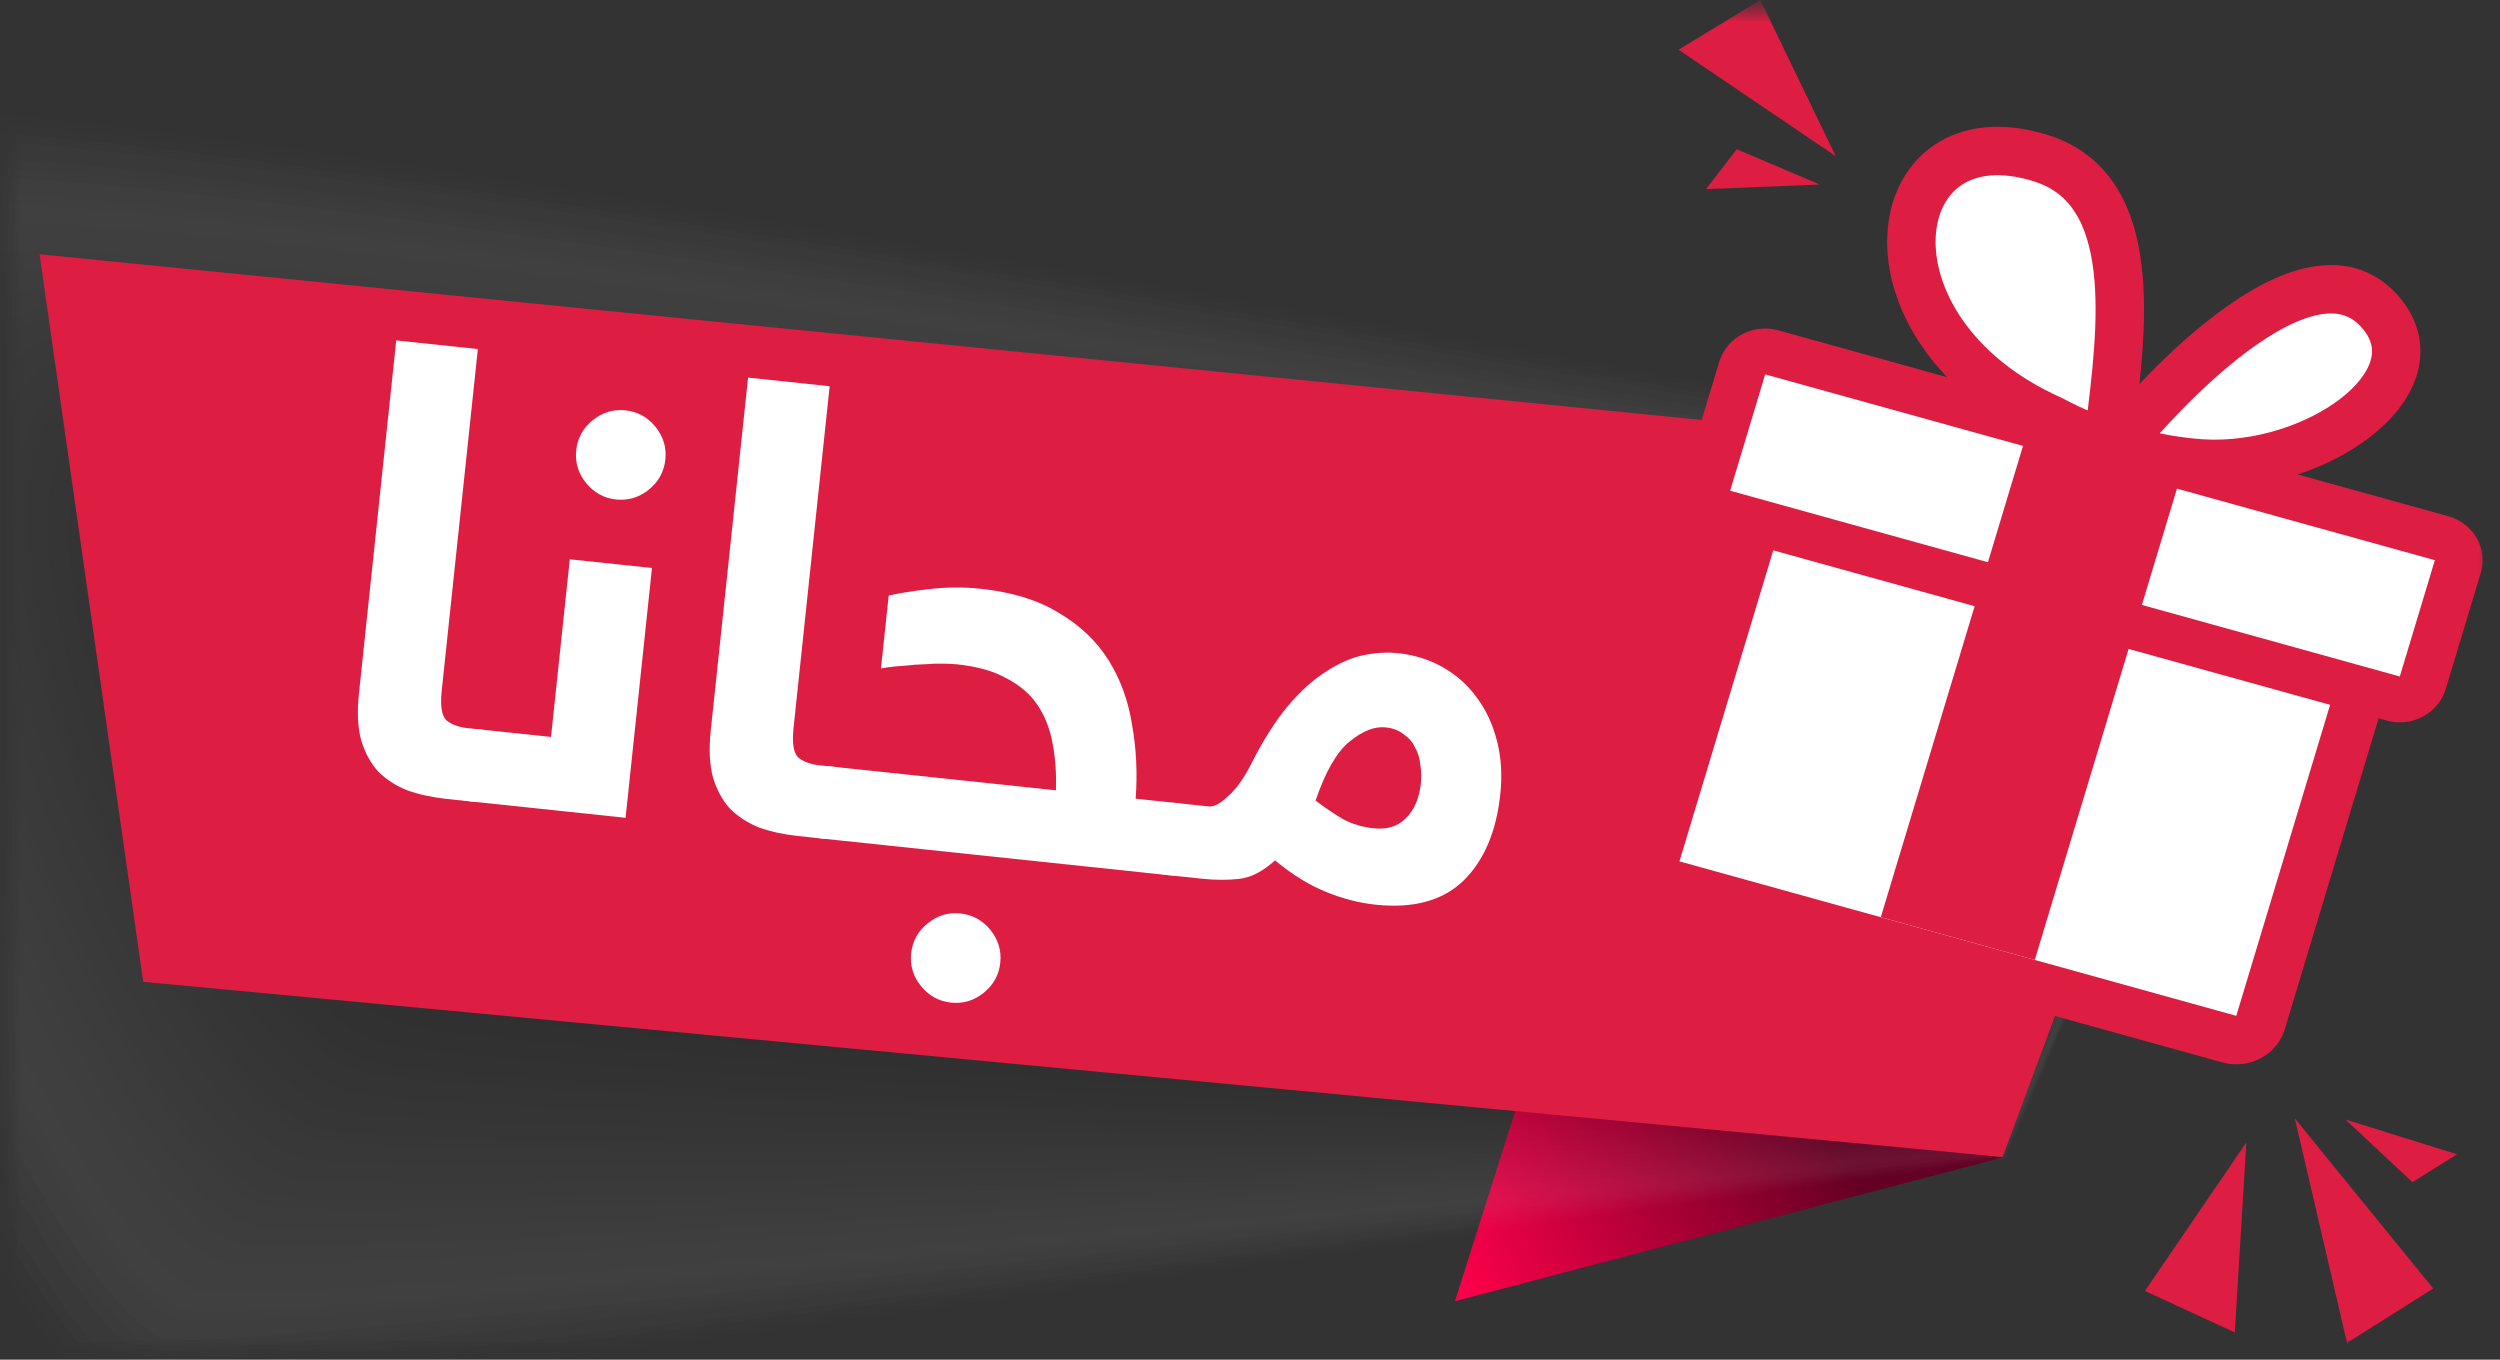 <svg width="57" height="31" viewBox="0 0 57 31" fill="none" xmlns="http://www.w3.org/2000/svg">
<rect x="0" y="0" width="57" height="31" fill="#333333" stroke="none"/>
<mask id="mask0_2483_138227" style="mask-type:alpha" maskUnits="userSpaceOnUse" x="0" y="0" width="57" height="31">
<rect width="57" height="31" fill="#D9D9D9"/>
</mask>
<g mask="url(#mask0_2483_138227)">
<mask id="mask1_2483_138227" style="mask-type:alpha" maskUnits="userSpaceOnUse" x="0" y="0" width="57" height="31">
<rect width="57" height="31" fill="#D9D9D9"/>
</mask>
<g mask="url(#mask1_2483_138227)">
<path d="M45.657 26.389L33.173 29.668L34.671 24.942L45.657 26.389Z" fill="url(#paint0_linear_2483_138227)"/>
<g style="mix-blend-mode:multiply" opacity="0.1">
<path opacity="0.02" d="M45.737 26.444C45.477 26.508 5.564 32.259 2.683 32.303C-0.198 32.346 -12.857 4.572 -3.15 2.397C1.281 1.407 52.312 11.108 52.312 11.108L45.737 26.444Z" fill="#F9F9F9"/>
<path opacity="0.04" d="M45.728 26.426C45.469 26.489 5.742 32.064 2.841 32.085C-0.06 32.106 -12.508 4.745 -2.971 2.61C1.433 1.627 52.284 11.187 52.284 11.187L45.728 26.425V26.426Z" fill="#F4F4F4"/>
<path opacity="0.07" d="M45.721 26.408C45.462 26.471 5.921 31.868 2.999 31.867C0.078 31.866 -12.158 4.917 -2.791 2.822C1.586 1.847 52.256 11.266 52.256 11.266L45.721 26.408Z" fill="#EEEEEE"/>
<path opacity="0.09" d="M45.712 26.39C45.453 26.452 6.099 31.672 3.157 31.649C0.215 31.626 -11.809 5.09 -2.613 3.034C1.739 2.068 52.227 11.345 52.227 11.345L45.712 26.39Z" fill="#E9E9E9"/>
<path opacity="0.11" d="M45.704 26.372C45.445 26.433 6.277 31.476 3.315 31.431C0.353 31.386 -11.46 5.262 -2.434 3.246C1.891 2.288 52.198 11.424 52.198 11.424L45.703 26.372L45.704 26.372Z" fill="#E3E3E3"/>
<path opacity="0.13" d="M45.695 26.354C45.437 26.415 6.455 31.28 3.472 31.213C0.49 31.146 -11.111 5.435 -2.255 3.459C2.043 2.509 52.169 11.504 52.169 11.504L45.695 26.354L45.695 26.354Z" fill="#DEDEDE"/>
<path opacity="0.15" d="M45.687 26.336C45.429 26.396 6.634 31.084 3.631 30.995C0.629 30.906 -10.761 5.608 -2.076 3.671C2.197 2.729 52.142 11.582 52.142 11.582L45.687 26.336V26.336Z" fill="#D8D8D8"/>
<path opacity="0.17" d="M45.679 26.318C45.421 26.377 6.812 30.888 3.789 30.777C0.766 30.667 -10.411 5.78 -1.897 3.883C2.349 2.95 52.113 11.662 52.113 11.662L45.679 26.318Z" fill="#D3D3D3"/>
<path opacity="0.2" d="M45.67 26.3C45.413 26.359 6.991 30.693 3.947 30.559C0.903 30.427 -10.062 5.953 -1.718 4.095C2.501 3.17 52.084 11.741 52.084 11.741L45.67 26.3Z" fill="#CDCDCD"/>
<path opacity="0.22" d="M45.662 26.282C45.405 26.34 7.169 30.497 4.105 30.342C1.041 30.187 -9.713 6.125 -1.539 4.308C2.654 3.391 52.056 11.82 52.056 11.82L45.662 26.282Z" fill="#C8C8C8"/>
<path opacity="0.24" d="M45.654 26.264C45.398 26.321 7.348 30.301 4.264 30.124C1.18 29.947 -9.366 6.283 -1.359 4.52C2.805 3.603 52.028 11.899 52.028 11.899L45.654 26.264V26.264Z" fill="#C2C2C2"/>
<path opacity="0.26" d="M45.646 26.246C45.389 26.302 7.526 30.105 4.422 29.906C1.317 29.707 -9.017 6.454 -1.18 4.732C2.957 3.823 51.999 11.978 51.999 11.978L45.646 26.246H45.646Z" fill="#BCBCBC"/>
<path opacity="0.28" d="M45.637 26.228C45.381 26.284 7.704 29.909 4.579 29.688C1.454 29.467 -8.668 6.626 -1.002 4.944C3.109 4.042 51.97 12.057 51.97 12.057L45.637 26.228Z" fill="#B7B7B7"/>
<path opacity="0.3" d="M45.629 26.21C45.373 26.265 7.883 29.713 4.737 29.47C1.592 29.227 -8.319 6.798 -0.823 5.157C3.261 4.263 51.941 12.136 51.941 12.136L45.629 26.21Z" fill="#B1B1B1"/>
<path opacity="0.33" d="M45.621 26.192C45.365 26.246 8.062 29.517 4.896 29.252C1.73 28.987 -7.969 6.969 -0.643 5.369C3.415 4.482 51.914 12.215 51.914 12.215L45.621 26.192Z" fill="#ACACAC"/>
<path opacity="0.35" d="M45.612 26.174C45.357 26.228 8.24 29.321 5.053 29.034C1.867 28.747 -7.62 7.141 -0.465 5.581C3.567 4.702 51.885 12.294 51.885 12.294L45.612 26.174Z" fill="#A6A6A6"/>
<path opacity="0.37" d="M45.604 26.156C45.349 26.209 8.418 29.125 5.211 28.817C2.005 28.508 -7.271 7.313 -0.286 5.793C3.719 4.922 51.856 12.373 51.856 12.373L45.604 26.156Z" fill="#A1A1A1"/>
<path opacity="0.39" d="M45.595 26.138C45.34 26.19 8.596 28.93 5.369 28.599C2.142 28.267 -6.922 7.485 -0.107 6.005C3.871 5.142 51.827 12.452 51.827 12.452L45.595 26.138L45.595 26.138Z" fill="#9B9B9B"/>
<path opacity="0.41" d="M45.587 26.12C45.333 26.171 8.775 28.734 5.528 28.381C2.281 28.027 -6.572 7.657 0.073 6.218C4.024 5.361 51.799 12.531 51.799 12.531L45.587 26.12L45.587 26.12Z" fill="#969696"/>
<path opacity="0.43" d="M45.579 26.102C45.325 26.153 8.953 28.538 5.686 28.163C2.418 27.788 -6.223 7.829 0.251 6.43C4.176 5.582 51.77 12.611 51.77 12.611L45.579 26.102Z" fill="#909090"/>
<path opacity="0.46" d="M45.57 26.084C45.316 26.134 9.131 28.342 5.843 27.945C2.555 27.548 -5.874 8.001 0.43 6.642C4.328 5.801 51.742 12.69 51.742 12.69L45.57 26.084V26.084Z" fill="#8B8B8B"/>
<path opacity="0.48" d="M45.562 26.066C45.308 26.115 9.309 28.146 6.001 27.727C2.693 27.308 -5.525 8.174 0.609 6.854C4.481 6.021 51.713 12.768 51.713 12.768L45.562 26.066Z" fill="#858585"/>
<path opacity="0.5" d="M45.553 26.049C45.3 26.097 9.488 27.95 6.159 27.509C2.83 27.068 -5.176 8.346 0.787 7.067C4.633 6.241 51.684 12.848 51.684 12.848L45.553 26.049Z" fill="#7F7F7F"/>
<path opacity="0.52" d="M45.545 26.03C45.292 26.078 9.667 27.755 6.318 27.291C2.969 26.828 -4.825 8.519 0.967 7.279C4.786 6.462 51.656 12.927 51.656 12.927L45.545 26.031V26.03Z" fill="#7A7A7A"/>
<path opacity="0.54" d="M45.537 26.012C45.284 26.059 9.845 27.559 6.475 27.073C3.106 26.588 -4.476 8.691 1.146 7.491C4.938 6.681 51.627 13.006 51.627 13.006L45.537 26.012Z" fill="#747474"/>
<path opacity="0.57" d="M45.529 25.994C45.277 26.041 10.024 27.363 6.634 26.856C3.244 26.349 -4.127 8.864 1.325 7.703C5.091 6.902 51.599 13.085 51.599 13.085L45.529 25.994H45.529Z" fill="#6F6F6F"/>
<path opacity="0.59" d="M45.52 25.977C45.267 26.022 10.201 27.167 6.791 26.638C3.381 26.109 -3.778 9.037 1.503 7.915C5.242 7.122 51.57 13.164 51.57 13.164L45.52 25.977V25.977Z" fill="#696969"/>
<path opacity="0.61" d="M45.512 25.959C45.261 26.003 10.381 26.971 6.95 26.42C3.52 25.869 -3.427 9.209 1.684 8.128C5.396 7.342 51.542 13.243 51.542 13.243L45.512 25.959Z" fill="#646464"/>
<path opacity="0.63" d="M45.504 25.941C45.252 25.985 10.559 26.775 7.108 26.202C3.657 25.629 -3.078 9.382 1.862 8.34C5.549 7.562 51.514 13.322 51.514 13.322L45.504 25.941H45.504Z" fill="#5E5E5E"/>
<path opacity="0.65" d="M45.495 25.923C45.244 25.966 10.737 26.579 7.266 25.984C3.794 25.389 -2.728 9.555 2.041 8.552C5.701 7.782 51.485 13.401 51.485 13.401L45.495 25.923Z" fill="#595959"/>
<path opacity="0.67" d="M45.487 25.905C45.236 25.947 10.915 26.383 7.423 25.766C3.932 25.149 -2.379 9.728 2.22 8.764C5.853 8.003 51.456 13.48 51.456 13.48L45.487 25.905Z" fill="#535353"/>
<path opacity="0.7" d="M45.479 25.887C45.228 25.928 11.094 26.188 7.582 25.548C4.07 24.909 -2.029 9.902 2.399 8.977C6.006 8.223 51.428 13.559 51.428 13.559L45.479 25.887H45.479Z" fill="#4E4E4E"/>
<path opacity="0.72" d="M45.47 25.869C45.22 25.91 11.272 25.991 7.74 25.33C4.207 24.669 -1.68 10.075 2.578 9.189C6.158 8.444 51.399 13.639 51.399 13.639L45.47 25.869Z" fill="#484848"/>
<path opacity="0.74" d="M45.462 25.851C45.212 25.891 11.45 25.796 7.898 25.113C4.345 24.429 -1.33 10.248 2.757 9.401C6.311 8.664 51.371 13.717 51.371 13.717L45.462 25.851V25.851Z" fill="#434343"/>
<path opacity="0.76" d="M45.454 25.833C45.204 25.872 11.629 25.6 8.056 24.895C4.483 24.189 -0.98 10.422 2.937 9.613C6.464 8.885 51.343 13.797 51.343 13.797L45.454 25.833H45.454Z" fill="#3D3D3D"/>
<path opacity="0.78" d="M45.446 25.815C45.196 25.854 11.808 25.404 8.214 24.677C4.621 23.95 -0.63 10.595 3.115 9.826C6.617 9.106 51.314 13.876 51.314 13.876L45.446 25.815Z" fill="#373737"/>
<path opacity="0.8" d="M45.437 25.797C45.188 25.835 11.985 25.208 8.372 24.459C4.758 23.71 -0.281 10.769 3.294 10.038C6.769 9.327 51.285 13.955 51.285 13.955L45.437 25.797H45.437Z" fill="#323232"/>
<path opacity="0.83" d="M45.428 25.779C45.179 25.816 12.164 25.012 8.53 24.241C4.896 23.47 0.069 10.943 3.473 10.25C6.921 9.548 51.256 14.034 51.256 14.034L45.428 25.779Z" fill="#2C2C2C"/>
<path opacity="0.85" d="M45.42 25.761C45.171 25.797 12.342 24.816 8.687 24.023C5.033 23.23 0.418 11.117 3.651 10.462C7.074 9.769 51.227 14.113 51.227 14.113L45.42 25.761V25.761Z" fill="#272727"/>
<path opacity="0.87" d="M45.412 25.743C45.164 25.779 12.521 24.621 8.846 23.805C5.171 22.99 0.769 11.291 3.831 10.675C7.227 9.991 51.2 14.192 51.2 14.192L45.412 25.743L45.412 25.743Z" fill="#212121"/>
<path opacity="0.89" d="M45.404 25.725C45.156 25.76 12.699 24.425 9.004 23.588C5.309 22.75 1.118 11.466 4.01 10.887C7.38 10.212 51.171 14.271 51.171 14.271L45.404 25.725V25.725Z" fill="#1C1C1C"/>
<path opacity="0.91" d="M45.395 25.707C45.147 25.741 12.877 24.229 9.162 23.369C5.446 22.51 1.468 11.64 4.189 11.099C7.532 10.434 51.142 14.35 51.142 14.35L45.395 25.707Z" fill="#161616"/>
<path opacity="0.93" d="M45.386 25.689C45.139 25.723 13.055 24.033 9.319 23.152C5.583 22.27 1.817 11.814 4.367 11.311C7.685 10.656 51.113 14.43 51.113 14.43L45.386 25.689Z" fill="#111111"/>
<path opacity="0.96" d="M45.379 25.671C45.132 25.704 13.235 23.837 9.479 22.934C5.722 22.03 2.169 11.993 4.548 11.523C7.841 10.886 51.086 14.509 51.086 14.509L45.379 25.671Z" fill="#0B0B0B"/>
<path opacity="0.98" d="M45.371 25.653C45.124 25.685 13.413 23.641 9.636 22.716C5.86 21.79 2.519 12.166 4.726 11.735C7.993 11.106 51.057 14.587 51.057 14.587L45.371 25.653V25.653Z" fill="#060606"/>
<path d="M45.362 25.635C45.116 25.666 13.591 23.445 9.794 22.498C5.997 21.551 2.868 12.338 4.905 11.948C8.145 11.326 51.028 14.667 51.028 14.667L45.362 25.635H45.362Z" fill="black"/>
</g>
<path d="M3.265 22.385L0.903 5.798L51.434 10.836L45.659 26.38L3.265 22.385Z" fill="#DD1E42"/>
<path d="M41.854 3.561L38.272 1.133L40.135 0L41.854 3.561Z" fill="#DD1E42"/>
<path d="M52.323 25.501L55.477 29.378L53.512 30.617L52.323 25.501Z" fill="#DD1E42"/>
<path d="M41.492 4.207L39.598 3.403L38.898 4.311L41.492 4.207Z" fill="#DD1E42"/>
<path d="M51.217 26.049L50.953 30.379L48.904 29.433L51.217 26.049Z" fill="#DD1E42"/>
<path d="M53.475 25.524L55.003 26.953L56.02 26.318L53.475 25.524Z" fill="#DD1E42"/>
<path fill-rule="evenodd" clip-rule="evenodd" d="M50.484 10.576C53.035 10.585 55.663 8.612 54.227 7.067C52.395 5.095 48.461 9.94 48.461 9.94L48.093 9.863C48.384 7.52 48.823 4.33 46.54 3.609C42.908 2.463 42.205 7.53 46.774 9.572C48.727 10.614 50.484 10.576 50.484 10.576H50.484Z" fill="white" stroke="#DD1E42" stroke-width="1.104" stroke-linecap="round" stroke-linejoin="round"/>
<path fill-rule="evenodd" clip-rule="evenodd" d="M50.987 23.713C51.237 23.713 51.467 23.556 51.54 23.315L54.622 13.099C54.71 12.806 54.534 12.5 54.229 12.415L41.533 8.892C41.481 8.878 41.427 8.871 41.373 8.871C41.277 8.871 41.181 8.894 41.095 8.939C40.962 9.01 40.862 9.129 40.82 9.269L37.738 19.485C37.65 19.778 37.826 20.084 38.131 20.169L50.827 23.692C50.88 23.707 50.934 23.713 50.987 23.713H50.987Z" fill="white"/>
<path d="M41.373 9.423L38.291 19.639L50.987 23.161L54.069 12.945L41.373 9.423M41.373 8.318C41.48 8.318 41.588 8.333 41.693 8.362L54.389 11.885C54.999 12.054 55.351 12.666 55.175 13.252L52.093 23.468C51.947 23.951 51.487 24.266 50.987 24.266C50.882 24.266 50.774 24.252 50.667 24.222L37.971 20.7C37.361 20.53 37.008 19.918 37.185 19.332L40.267 9.116C40.352 8.835 40.55 8.597 40.817 8.456C40.989 8.365 41.18 8.319 41.373 8.319L41.373 8.318Z" fill="#DD1E42"/>
<path fill-rule="evenodd" clip-rule="evenodd" d="M54.715 15.946C54.807 15.946 54.897 15.924 54.978 15.881C55.105 15.814 55.198 15.702 55.239 15.569L56.038 12.917C56.122 12.64 55.956 12.35 55.667 12.27L40.398 8.034C40.349 8.02 40.298 8.013 40.247 8.013C40.156 8.013 40.066 8.035 39.984 8.078C39.858 8.145 39.764 8.257 39.724 8.39L38.924 11.042C38.84 11.319 39.007 11.609 39.296 11.689L54.564 15.925C54.614 15.939 54.665 15.946 54.715 15.946V15.946Z" fill="white"/>
<path d="M40.246 8.536L39.447 11.188L54.715 15.424L55.515 12.772L40.246 8.536ZM40.246 7.491C40.348 7.491 40.45 7.505 40.549 7.533L55.817 11.769C56.395 11.929 56.728 12.508 56.561 13.062L55.761 15.714C55.681 15.98 55.493 16.205 55.24 16.339C55.078 16.425 54.897 16.469 54.715 16.469C54.613 16.469 54.511 16.455 54.412 16.427L39.144 12.191C38.566 12.031 38.233 11.451 38.4 10.897L39.2 8.245C39.281 7.979 39.468 7.755 39.721 7.621C39.883 7.535 40.064 7.491 40.246 7.491Z" fill="#DD1E42"/>
<path d="M46.271 9.682L49.781 10.656L46.393 21.886L42.882 20.912L46.271 9.682Z" fill="#DD1E42"/>
<path d="M11.422 17.477C11.388 17.802 11.317 18.021 11.208 18.135C11.109 18.25 10.964 18.297 10.774 18.277L10.173 18.214C9.848 18.179 9.551 18.114 9.282 18.018C9.023 17.914 8.801 17.77 8.618 17.586C8.446 17.395 8.317 17.154 8.231 16.865C8.156 16.578 8.14 16.229 8.183 15.819L9.034 7.762L10.895 7.958L10.07 15.758C10.035 16.091 10.07 16.312 10.174 16.42C10.289 16.518 10.456 16.58 10.676 16.603L10.947 16.631C11.024 16.64 11.094 16.657 11.159 16.683C11.225 16.699 11.279 16.739 11.32 16.801C11.373 16.855 11.407 16.936 11.425 17.044C11.442 17.152 11.442 17.296 11.422 17.477Z" fill="white"/>
<path d="M13.138 10.265C13.167 9.988 13.292 9.76 13.514 9.581C13.735 9.402 13.984 9.327 14.261 9.356C14.538 9.385 14.766 9.511 14.945 9.732C15.124 9.954 15.199 10.203 15.17 10.479C15.14 10.756 15.015 10.984 14.793 11.163C14.572 11.342 14.323 11.417 14.046 11.388C13.77 11.359 13.542 11.233 13.363 11.012C13.183 10.79 13.108 10.541 13.138 10.265ZM12.563 16.802L12.991 12.752L14.865 12.95L14.263 18.646L10.743 18.274C10.667 18.266 10.596 18.253 10.53 18.237C10.465 18.211 10.411 18.171 10.369 18.119C10.318 18.055 10.283 17.97 10.266 17.862C10.248 17.754 10.249 17.609 10.268 17.428C10.302 17.104 10.374 16.884 10.482 16.77C10.581 16.655 10.726 16.608 10.917 16.628L12.563 16.802Z" fill="white"/>
<path d="M19.444 18.325C19.41 18.649 19.338 18.869 19.23 18.983C19.131 19.098 18.986 19.145 18.795 19.125L18.194 19.061C17.87 19.027 17.573 18.962 17.303 18.866C17.044 18.761 16.823 18.617 16.64 18.434C16.467 18.242 16.338 18.002 16.253 17.713C16.177 17.425 16.161 17.076 16.204 16.666L17.056 8.609L18.916 8.806L18.092 16.605C18.057 16.939 18.091 17.16 18.196 17.267C18.311 17.366 18.478 17.427 18.697 17.45L18.969 17.479C19.045 17.487 19.116 17.504 19.181 17.53C19.246 17.547 19.3 17.587 19.342 17.649C19.394 17.703 19.429 17.783 19.446 17.891C19.464 17.999 19.463 18.144 19.444 18.325Z" fill="white"/>
<path d="M24.076 18.019C24.087 17.634 24.062 17.279 24 16.954C23.939 16.62 23.825 16.328 23.659 16.079C23.492 15.83 23.258 15.627 22.956 15.47C22.665 15.304 22.29 15.197 21.832 15.148C21.756 15.14 21.655 15.134 21.53 15.131C21.405 15.127 21.265 15.132 21.109 15.144C20.955 15.147 20.789 15.159 20.614 15.179C20.439 15.189 20.263 15.209 20.086 15.239L20.262 13.579C20.489 13.525 20.798 13.476 21.189 13.431C21.58 13.385 21.971 13.383 22.362 13.424C23.077 13.5 23.671 13.683 24.141 13.974C24.623 14.257 25 14.615 25.272 15.049C25.545 15.483 25.724 15.974 25.811 16.524C25.908 17.064 25.936 17.627 25.893 18.211L26.823 18.309C26.9 18.317 26.97 18.334 27.035 18.36C27.101 18.377 27.154 18.416 27.196 18.479C27.248 18.532 27.283 18.613 27.301 18.721C27.318 18.829 27.317 18.974 27.298 19.155C27.264 19.48 27.193 19.699 27.084 19.813C26.985 19.927 26.84 19.975 26.649 19.955L18.779 19.123C18.703 19.115 18.631 19.103 18.566 19.086C18.501 19.06 18.447 19.02 18.404 18.968C18.353 18.904 18.319 18.819 18.302 18.711C18.284 18.603 18.285 18.458 18.304 18.277C18.338 17.953 18.41 17.733 18.518 17.62C18.617 17.505 18.762 17.457 18.953 17.477L24.076 18.019ZM20.774 21.736C20.804 21.459 20.929 21.231 21.151 21.052C21.372 20.873 21.621 20.798 21.898 20.827C22.174 20.857 22.402 20.982 22.582 21.203C22.761 21.425 22.836 21.674 22.806 21.951C22.777 22.227 22.652 22.455 22.43 22.634C22.209 22.814 21.96 22.889 21.683 22.859C21.407 22.83 21.179 22.705 20.999 22.483C20.82 22.262 20.745 22.013 20.774 21.736Z" fill="white"/>
<path d="M32.394 17.87C32.41 17.727 32.406 17.582 32.383 17.435C32.369 17.289 32.33 17.159 32.264 17.046C32.21 16.925 32.124 16.824 32.007 16.744C31.901 16.656 31.761 16.602 31.59 16.584C31.342 16.558 31.07 16.665 30.775 16.903C30.479 17.142 30.22 17.592 29.995 18.253C30.219 18.422 30.43 18.565 30.63 18.682C30.84 18.791 31.07 18.859 31.318 18.885C31.623 18.918 31.867 18.842 32.051 18.659C32.245 18.467 32.359 18.204 32.394 17.87ZM27.565 18.387C27.679 18.399 27.828 18.319 28.01 18.145C28.202 17.972 28.384 17.712 28.555 17.363C28.823 16.842 29.094 16.417 29.37 16.089C29.657 15.753 29.944 15.494 30.234 15.312C30.524 15.121 30.807 14.997 31.083 14.939C31.36 14.882 31.627 14.866 31.884 14.893C32.256 14.933 32.597 15.041 32.906 15.219C33.215 15.396 33.471 15.626 33.673 15.907C33.884 16.19 34.037 16.52 34.132 16.896C34.228 17.273 34.253 17.676 34.207 18.105C34.117 18.964 33.834 19.624 33.361 20.085C32.889 20.537 32.224 20.717 31.365 20.627C30.983 20.586 30.603 20.488 30.224 20.332C29.845 20.177 29.46 19.938 29.07 19.617C28.793 19.868 28.522 20.008 28.258 20.038C27.995 20.068 27.71 20.067 27.405 20.035L26.647 19.954C26.57 19.946 26.499 19.934 26.433 19.917C26.369 19.891 26.315 19.852 26.272 19.799C26.221 19.736 26.187 19.65 26.169 19.542C26.152 19.434 26.152 19.29 26.172 19.108C26.206 18.784 26.277 18.565 26.386 18.451C26.485 18.336 26.63 18.289 26.82 18.309L27.565 18.387Z" fill="white"/>
</g>
</g>
<defs>
<linearGradient id="paint0_linear_2483_138227" x1="32.85" y1="28.922" x2="41.345" y2="24.81" gradientUnits="userSpaceOnUse">
<stop stop-color="#FF004B"/>
<stop offset="1" stop-color="#640023"/>
</linearGradient>
</defs>
</svg>
